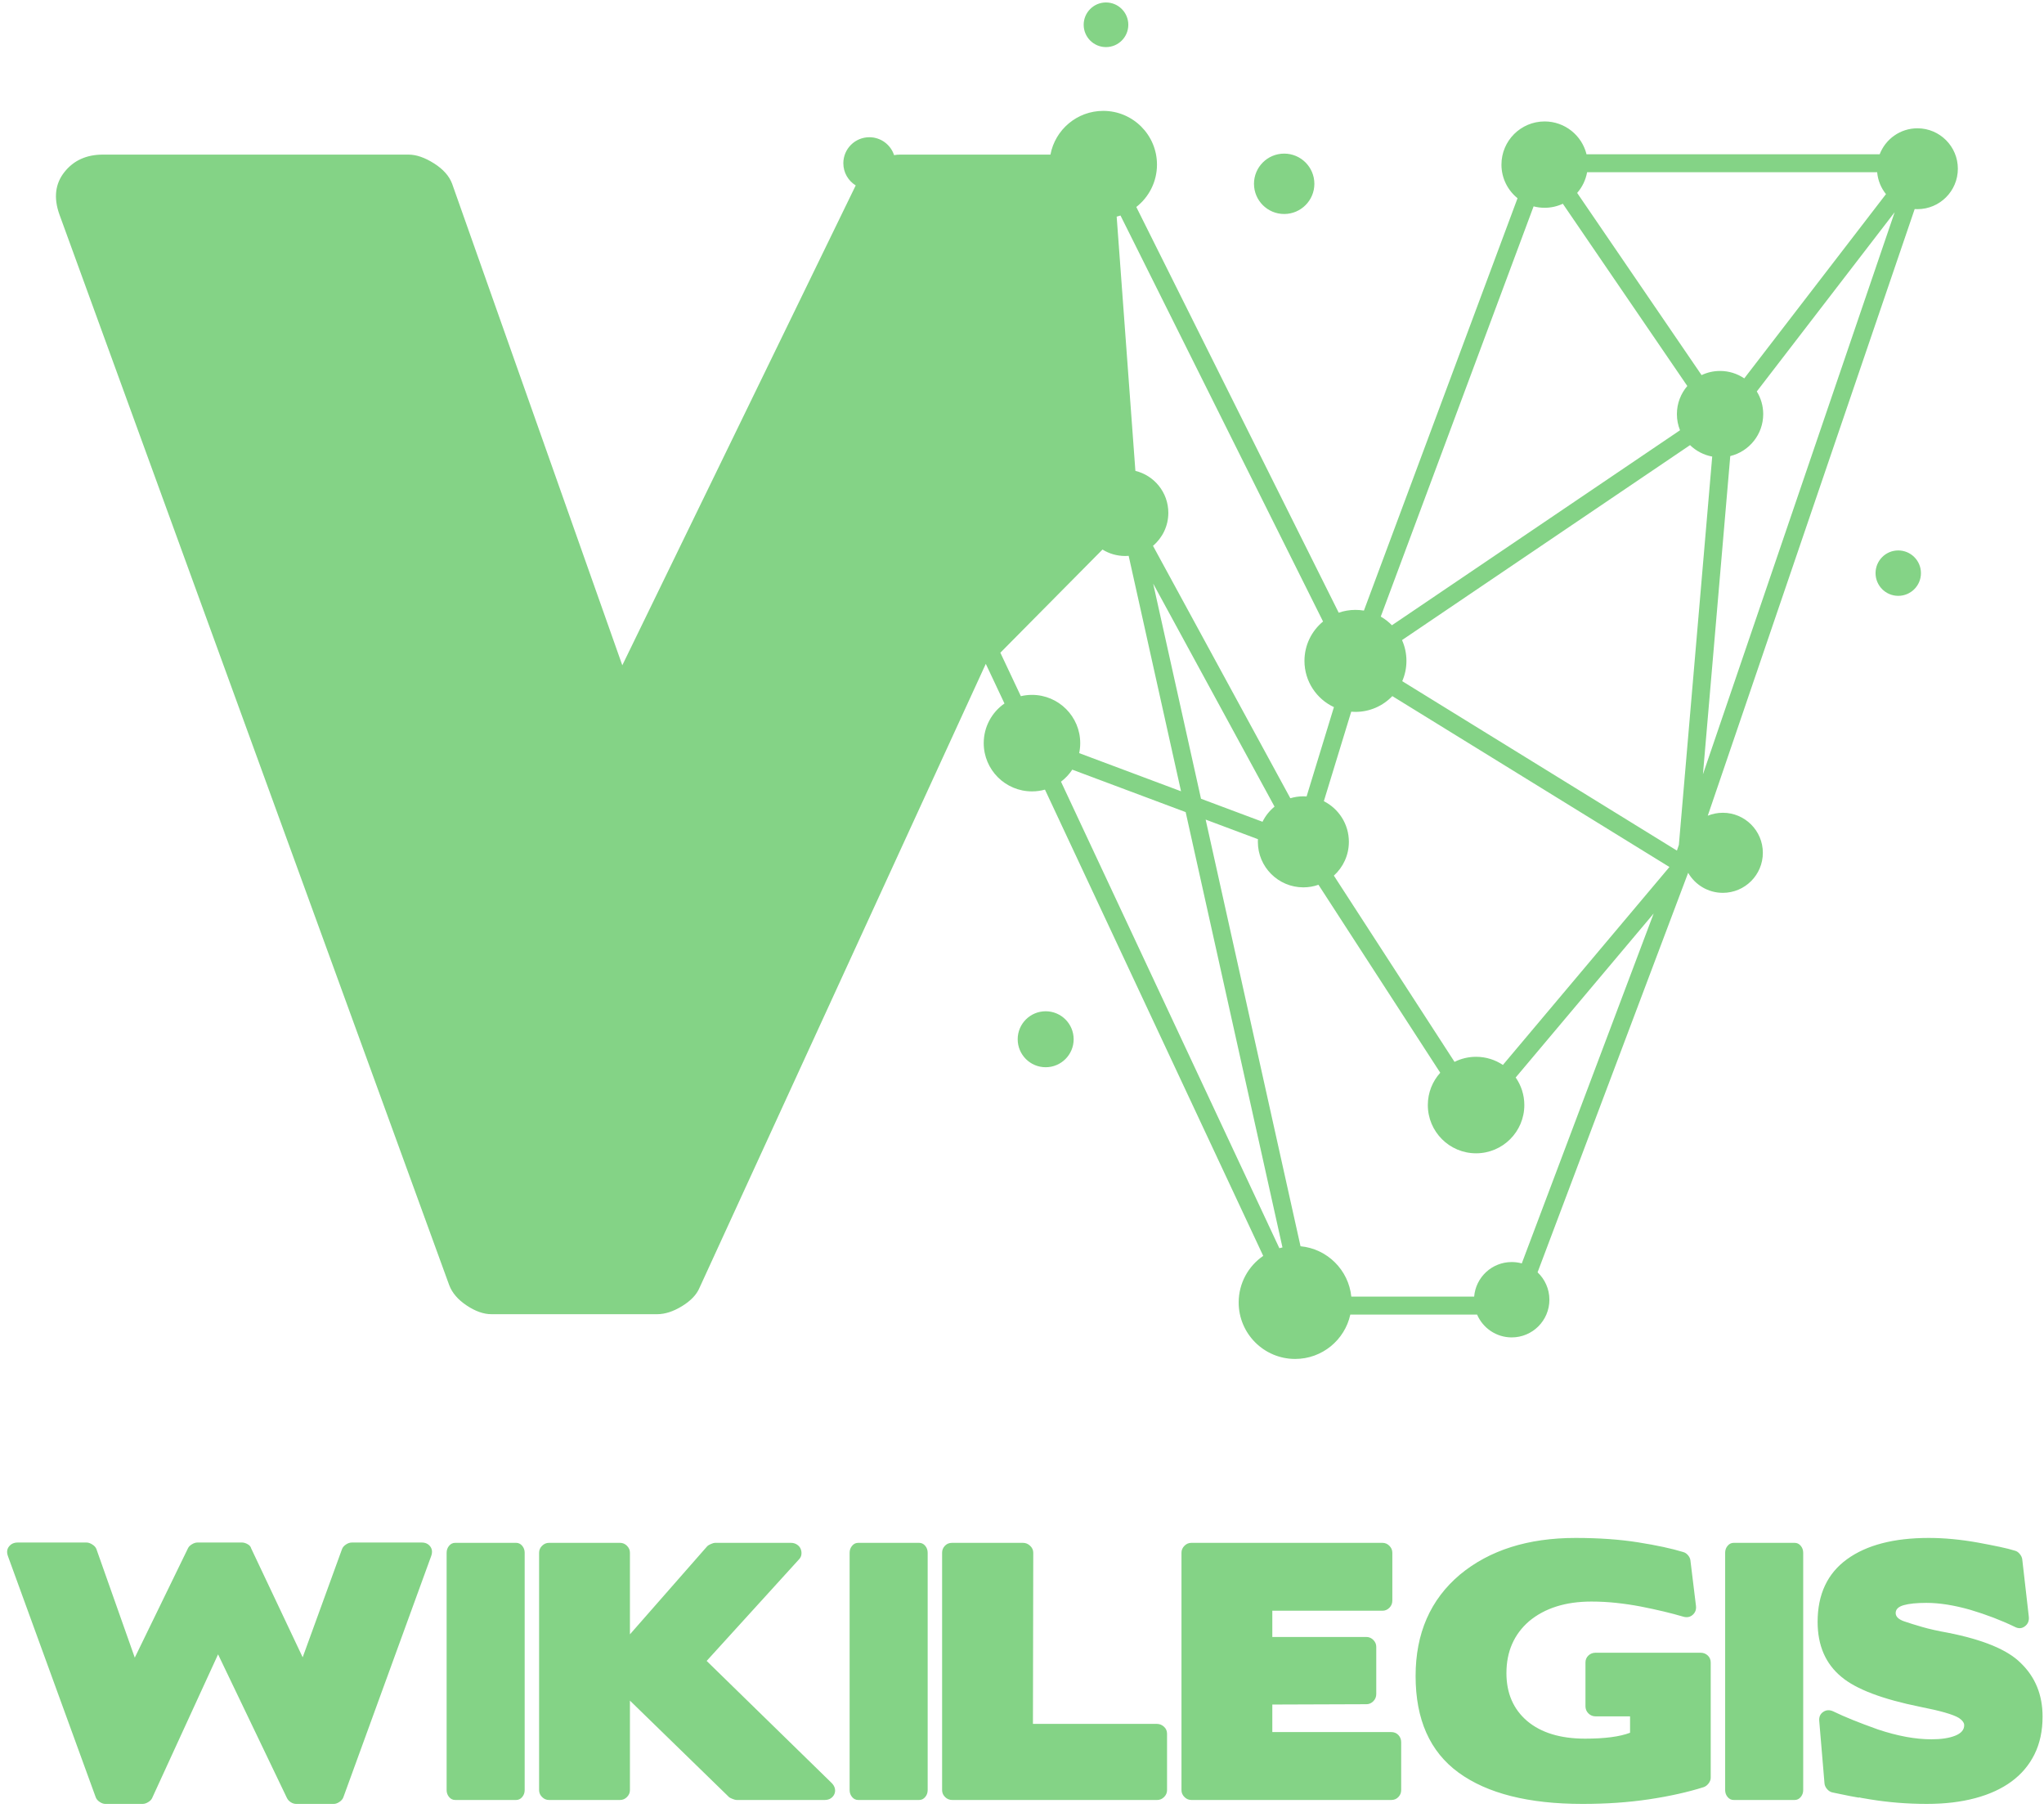 <?xml version="1.0" encoding="UTF-8" standalone="no"?>
<!-- Created with Inkscape (http://www.inkscape.org/) -->

<svg
   xmlns:dc="http://purl.org/dc/elements/1.1/"
   xmlns:cc="http://creativecommons.org/ns#"
   xmlns:rdf="http://www.w3.org/1999/02/22-rdf-syntax-ns#"
   xmlns:svg="http://www.w3.org/2000/svg"
   xmlns="http://www.w3.org/2000/svg"
   xmlns:sodipodi="http://sodipodi.sourceforge.net/DTD/sodipodi-0.dtd"
   xmlns:inkscape="http://www.inkscape.org/namespaces/inkscape"
   id="svg2"
   version="1.1"
   inkscape:version="0.91 r13725"
   xml:space="preserve"
   width="302.5"
   height="267.5"
   viewBox="0 0 302.5 267.5"
   sodipodi:docname="logo-wikilegis.svg"><defs
     id="defs6" /><sodipodi:namedview
     pagecolor="#ffffff"
     bordercolor="#666666"
     borderopacity="1"
     objecttolerance="10"
     gridtolerance="10"
     guidetolerance="10"
     inkscape:pageopacity="0"
     inkscape:pageshadow="2"
     inkscape:window-width="1865"
     inkscape:window-height="1053"
     id="namedview4"
     showgrid="false"
     inkscape:zoom="0.88224299"
     inkscape:cx="151.25"
     inkscape:cy="133.75"
     inkscape:window-x="1975"
     inkscape:window-y="27"
     inkscape:window-maximized="1"
     inkscape:current-layer="g12" /><g
     id="g10"
     inkscape:groupmode="layer"
     inkscape:label="ink_ext_XXXXXX"
     transform="matrix(1.25,0,0,-1.25,0,267.5)"><g
       id="g12"
       transform="scale(0.1,0.1)"><path
         d="m 1135.94,1956.99 -70.19,0 c -2.36,0 -4.76,-0.21 -7.2,-0.63 -4.04,12.31 -15.62,21.19 -29.27,21.19 -17.01,0 -30.811,-13.79 -30.811,-30.8 0,-11.09 5.871,-20.82 14.661,-26.24 L 736.781,1352.46 535.27,1922.55 c -3.446,9.18 -10.622,17.22 -21.532,24.11 -10.906,6.89 -20.953,10.33 -30.14,10.33 l -361.684,0 c -19.523,0 -34.734,-6.89 -45.645,-20.67 -10.91,-13.77 -12.914,-30.42 -6.027,-49.94 L 531.824,618.746 c 3.446,-9.187 10.336,-17.223 20.668,-24.113 10.336,-6.891 20.094,-10.332 29.281,-10.332 l 196.344,0 c 9.188,0 18.946,3.156 29.281,9.472 10.332,6.313 17.223,13.493 20.668,21.528 l 339.064,738.869 22.12,-46.93 c -14.84,-10.31 -24.57,-27.49 -24.57,-46.94 0,-31.54 25.58,-57.12 57.12,-57.12 5.33,0 10.49,0.73 15.39,2.1 l 258.39,-551.952 c -17.54,-12.051 -29.05,-32.254 -29.05,-55.14 0,-36.918 29.94,-66.86 66.86,-66.86 32,0 58.76,22.504 65.32,52.539 l 150.08,0 c 6.81,-15.898 22.61,-27.039 41,-27.039 24.64,0 44.61,19.973 44.61,44.606 0,12.777 -5.38,24.3 -13.99,32.433 l 178.27,472.933 c 8.19,-14.17 23.51,-23.71 41.05,-23.71 26.17,0 47.39,21.23 47.39,47.39 0,26.17 -21.22,47.39 -47.39,47.39 -6.3,0 -12.32,-1.24 -17.82,-3.47 l 244.98,718.13 c 1.07,-0.08 2.16,-0.12 3.26,-0.12 26.42,0 47.85,21.43 47.85,47.86 0,26.42 -21.43,47.85 -47.85,47.85 -20.38,0 -37.79,-12.76 -44.69,-30.73 l -347.1,0 c -5.5,22.3 -25.63,38.85 -49.62,38.85 -28.21,0 -51.1,-22.89 -51.1,-51.1 0,-16.08 7.44,-30.42 19.05,-39.79 l -181.88,-488.14 c -3.26,0.54 -6.61,0.83 -10.02,0.83 -6.95,0 -13.62,-1.18 -19.83,-3.34 l -239.64,480.28 c 14.9,11.65 24.48,29.79 24.48,50.16 0,35.13 -28.48,63.61 -63.61,63.61 -31.08,0 -56.95,-22.29 -62.51,-51.76 l -107.74,0 0,0 z m 900.52,-256.11 c 10.63,0 20.49,-3.24 28.67,-8.79 l 167.79,218.12 c -5.83,7.21 -9.6,16.15 -10.44,25.92 l -343.43,0 c -1.66,-9.29 -5.82,-17.7 -11.76,-24.53 l 147.29,-215.64 c 6.63,3.15 14.05,4.92 21.88,4.92 z m 43.5,-24.27 c 4.82,-7.8 7.6,-16.99 7.6,-26.82 0,-24.05 -16.62,-44.22 -39,-49.66 l -32.36,-376.74 227,665.43 -163.24,-212.21 z m -52.78,-77.08 c -10.1,1.86 -19.16,6.68 -26.25,13.55 l -341,-230.79 c 3.36,-7.52 5.23,-15.85 5.23,-24.61 0,-8.55 -1.78,-16.68 -4.98,-24.04 l 325.22,-200.55 2.3,6.75 39.48,459.69 z m -38.12,31.16 c -2.38,5.9 -3.69,12.34 -3.69,19.1 0,12.71 4.65,24.33 12.33,33.27 l -147.38,215.76 c -6.55,-3.07 -13.86,-4.78 -21.58,-4.78 -4.5,0 -8.87,0.59 -13.03,1.68 l -180.95,-485.63 c 4.88,-2.8 9.33,-6.25 13.22,-10.25 l 341.08,230.85 z m -12.53,-517.02 -328.08,202.31 c -10.99,-11.5 -26.49,-18.68 -43.66,-18.68 -1.68,0 -3.36,0.08 -5.01,0.21 l -32.41,-105.93 c 17.57,-8.88 29.63,-27.09 29.63,-48.12 0,-15.86 -6.86,-30.12 -17.77,-39.98 l 142.86,-220.484 c 7.68,3.84 16.34,6.004 25.51,6.004 11.75,0 22.67,-3.551 31.76,-9.641 l 197.17,234.311 z m -698.83,134.81 120.58,-45.15 -61.99,278.68 c -1.36,-0.11 -2.74,-0.17 -4.13,-0.17 -9.86,0 -19.05,2.79 -26.86,7.63 l -120.93,-122.11 24.26,-51.46 c 4.23,1 8.64,1.53 13.17,1.53 31.54,0 57.13,-25.59 57.13,-57.13 0,-4.05 -0.43,-8.01 -1.23,-11.82 z m 87.38,245.39 162.62,-298.78 c 4.89,1.46 10.06,2.25 15.43,2.25 1.28,0 2.56,-0.05 3.82,-0.14 l 32.35,105.74 c -20.6,9.61 -34.88,30.51 -34.88,54.74 0,18.76 8.57,35.53 22.01,46.6 l -239.81,480.6 c -1.48,-0.5 -3,-0.95 -4.53,-1.35 l 22.16,-300.94 c 22.38,-5.43 39,-25.61 39,-49.65 0,-15.67 -7.06,-29.7 -18.17,-39.07 z m 124.26,-347.25 -61.91,23.18 112.33,-505.054 c 31.65,-2.996 56.87,-28.055 60.13,-59.617 l 145.45,0 c 1.88,22.902 21.07,40.91 44.45,40.91 4.14,0 8.14,-0.562 11.93,-1.617 L 1957.85,1058.61 1794.5,864.492 c 6.44,-9.25 10.23,-20.488 10.23,-32.617 0,-31.543 -25.59,-57.125 -57.13,-57.125 -31.54,0 -57.12,25.582 -57.12,57.125 0,14.711 5.56,28.125 14.7,38.25 l -144.17,222.505 c -5.6,-1.97 -11.62,-3.05 -17.88,-3.05 -29.75,0 -53.88,24.13 -53.88,53.88 0,1.06 0.03,2.12 0.09,3.16 z m 29.04,-483.268 -114.61,515.308 -134.24,50.26 c -3.61,-5.47 -8.13,-10.3 -13.36,-14.24 l 258.54,-552.278 c 1.21,0.352 2.43,0.668 3.67,0.95 z m -96.44,531.118 72.82,-27.26 c 3.42,6.96 8.3,13.07 14.24,17.94 l -143.71,264.02 56.65,-254.7 z M 1238.03,942.898 c 18.29,0 33.13,-14.835 33.13,-33.128 0,-18.29 -14.84,-33.125 -33.13,-33.125 -18.29,0 -33.13,14.835 -33.13,33.125 0,18.293 14.84,33.128 33.13,33.128 z m 71.4,1194.192 c 14.59,0 26.43,-11.84 26.43,-26.42 0,-14.59 -11.84,-26.42 -26.43,-26.42 -14.58,0 -26.41,11.83 -26.41,26.42 0,14.58 11.83,26.42 26.41,26.42 z m 210.98,-178.93 c 19.73,0 35.74,-16 35.74,-35.74 0,-19.74 -16.01,-35.74 -35.74,-35.74 -19.75,0 -35.75,16 -35.75,35.74 0,19.74 16,35.74 35.75,35.74 z m -230.44,-454.05 -0.17,0.25 0.16,-0.25 0.01,0 z m 957.46,-15.7 c 14.84,0 26.88,-12.03 26.88,-26.87 0,-14.84 -12.04,-26.88 -26.88,-26.88 -14.84,0 -26.87,12.04 -26.87,26.88 0,14.84 12.03,26.87 26.87,26.87"
         style="fill:#7cd07f;fill-opacity:0.941;fill-rule:evenodd;stroke:none"
         id="path14"
         inkscape:connector-curvature="0" /><path
         d="m 416.586,314.012 c -2.332,0 -4.66,-0.774 -6.988,-2.328 -2.332,-1.555 -3.883,-3.364 -4.66,-5.438 l -46.586,-128.113 -60.957,128.89 c -0.516,2.071 -1.938,3.754 -4.27,5.047 -2.328,1.293 -4.527,1.942 -6.602,1.942 l -52.796,0 c -2.071,0 -4.274,-0.711 -6.598,-2.137 -2.332,-1.422 -3.883,-3.039 -4.66,-4.852 L 159.574,177.742 114.152,306.246 c -0.777,2.074 -2.394,3.883 -4.855,5.438 -2.457,1.554 -4.723,2.328 -6.793,2.328 l -81.527,0 c -4.399,0 -7.832,-1.551 -10.293,-4.66 -2.457,-3.106 -2.91,-6.86 -1.355,-11.258 L 113.375,12.355 c 0.777,-2.07 2.328,-3.883 4.66,-5.438 2.328,-1.551 4.528,-2.328 6.598,-2.328 l 44.262,0 c 2.066,0 4.269,0.715 6.597,2.137 2.332,1.422 3.883,3.043 4.656,4.852 L 258.184,181.625 339.715,11.578 c 1.035,-2.07 2.59,-3.75 4.656,-5.047 2.074,-1.293 4.145,-1.941 6.215,-1.941 l 44.644,0 c 2.075,0 4.274,0.777 6.602,2.328 2.328,1.555 3.883,3.367 4.656,5.438 L 510.535,298.094 c 1.555,4.398 1.164,8.152 -1.164,11.258 -2.328,3.109 -5.691,4.66 -10.094,4.66 l -82.691,0 z M 611.09,9.25 c 2.844,0 5.242,1.164 7.18,3.496 1.941,2.324 2.914,5.043 2.914,8.152 l 0,281.079 c 0,3.109 -0.973,5.824 -2.914,8.152 -1.938,2.332 -4.336,3.496 -7.18,3.496 l -72.215,0 c -2.844,0 -5.238,-1.164 -7.18,-3.496 -1.941,-2.328 -2.914,-5.043 -2.914,-8.152 l 0,-281.079 c 0,-3.109 0.973,-5.828 2.914,-8.152 1.942,-2.332 4.336,-3.496 7.18,-3.496 l 72.215,0 z m 123.07,0 c 3.106,0 5.824,1.164 8.153,3.496 2.328,2.324 3.492,5.043 3.492,8.152 l 0,105.985 117.636,-114.528 c 0.778,-0.52 2.133,-1.164 4.079,-1.941 1.937,-0.777 3.425,-1.164 4.46,-1.164 l 104.434,0 c 2.852,0 5.242,0.645 7.184,1.941 1.941,1.293 3.367,2.977 4.273,5.047 0.902,2.07 1.098,4.269 0.582,6.601 -0.519,2.324 -1.812,4.527 -3.883,6.598 L 836.652,173.859 945.746,293.824 c 1.813,1.813 2.848,3.883 3.106,6.211 0.257,2.332 -0.067,4.531 -0.969,6.602 -0.906,2.07 -2.395,3.75 -4.465,5.047 -2.07,1.293 -4.402,1.941 -6.992,1.941 l -90.067,0 c -1.039,0 -2.589,-0.453 -4.66,-1.359 -2.07,-0.907 -3.492,-1.746 -4.269,-2.524 l -91.625,-104.433 0,96.668 c 0,3.109 -1.164,5.824 -3.492,8.152 -2.329,2.332 -5.047,3.496 -8.153,3.496 l -84.246,0 c -3.109,0 -5.824,-1.164 -8.152,-3.496 -2.332,-2.328 -3.496,-5.043 -3.496,-8.152 l 0,-281.079 c 0,-3.109 1.164,-5.828 3.496,-8.152 2.328,-2.332 5.043,-3.496 8.152,-3.496 l 84.246,0 z m 354.07,0 c 2.84,0 5.24,1.164 7.18,3.496 1.94,2.324 2.91,5.043 2.91,8.152 l 0,281.079 c 0,3.109 -0.97,5.824 -2.91,8.152 -1.94,2.332 -4.34,3.496 -7.18,3.496 l -72.21,0 c -2.85,0 -5.25,-1.164 -7.19,-3.496 -1.94,-2.328 -2.91,-5.043 -2.91,-8.152 l 0,-281.079 c 0,-3.109 0.97,-5.828 2.91,-8.152 1.94,-2.332 4.34,-3.496 7.19,-3.496 l 72.21,0 z m 135.1,292.727 c 0,3.109 -1.23,5.824 -3.69,8.152 -2.46,2.332 -5.24,3.496 -8.34,3.496 l -84.25,0 c -3.36,0 -6.15,-1.164 -8.35,-3.496 -2.2,-2.328 -3.29,-5.043 -3.29,-8.152 l 0,-281.079 c 0,-3.109 1.16,-5.828 3.49,-8.152 2.33,-2.332 5.17,-3.496 8.54,-3.496 l 242.65,0 c 3.1,0 5.82,1.164 8.15,3.496 2.33,2.324 3.49,5.043 3.49,8.152 l 0,66.773 c 0,3.367 -1.23,6.144 -3.68,8.348 -2.46,2.199 -5.25,3.301 -8.35,3.301 l -146.75,0 0.38,202.657 z M 1647.29,9.25 c 3.36,0 6.14,1.164 8.34,3.496 2.2,2.324 3.3,5.043 3.3,8.152 l 0,56.68 c 0,3.363 -1.1,6.211 -3.3,8.543 -2.2,2.328 -4.98,3.492 -8.34,3.492 l -140.93,0 0,32.61 111.42,0.39 c 3.1,0 5.82,1.164 8.15,3.496 2.33,2.329 3.5,5.176 3.5,8.539 l 0,55.907 c 0,3.105 -1.17,5.824 -3.5,8.152 -2.33,2.328 -5.05,3.492 -8.15,3.492 l -111.42,0 0,31.063 130.44,0 c 3.11,0 5.83,1.164 8.16,3.492 2.33,2.328 3.49,5.176 3.49,8.543 l 0,56.68 c 0,3.109 -1.16,5.824 -3.49,8.152 -2.33,2.332 -5.05,3.496 -8.16,3.496 l -226.34,0 c -3.1,0 -5.82,-1.164 -8.15,-3.496 -2.33,-2.328 -3.49,-5.043 -3.49,-8.152 l 0,-281.079 c 0,-3.109 1.16,-5.828 3.49,-8.152 2.33,-2.332 5.05,-3.496 8.15,-3.496 l 236.83,0 z m 136.26,150.246 c 0,25.363 8.93,45.813 26.79,61.34 18.64,15.531 43.22,23.297 73.77,23.297 9.83,0 19.6,-0.52 29.31,-1.555 9.7,-1.035 19.34,-2.457 28.92,-4.273 19.67,-3.879 36.5,-7.891 50.47,-12.032 4.4,-1.296 8.15,-0.585 11.26,2.133 3.11,2.719 4.4,6.278 3.88,10.676 l -6.6,53.965 c -0.26,2.07 -1.23,4.078 -2.91,6.019 -1.68,1.938 -3.56,3.168 -5.63,3.688 -13.46,4.141 -31.19,7.957 -53.19,11.453 -21.99,3.492 -46.71,5.242 -74.15,5.242 -56.42,0 -102.11,-14.496 -137.04,-43.48 -34.95,-29.508 -52.42,-69.496 -52.42,-119.969 0,-51.504 16.95,-89.617 50.86,-114.332 33.91,-24.719 82.83,-37.078 146.76,-37.078 28.21,0 54.41,1.812 78.61,5.437 24.2,3.621 45.75,8.41 64.64,14.363 2.33,0.773 4.33,2.266 6.02,4.465 1.68,2.199 2.52,4.465 2.52,6.793 l 0,136.27 c 0,3.363 -1.16,6.148 -3.49,8.348 -2.33,2.199 -5.18,3.3 -8.54,3.3 l -124.24,0 c -3.36,0 -6.21,-1.101 -8.54,-3.3 -2.33,-2.2 -3.49,-4.985 -3.49,-8.348 l 0,-51.633 c 0,-3.363 1.16,-6.215 3.49,-8.543 2.33,-2.328 5.18,-3.492 8.54,-3.492 l 40.77,0 0,-19.414 c -12.17,-4.66 -29.9,-6.984 -53.19,-6.984 -29.25,0 -52.16,6.984 -68.72,20.961 -16.3,13.976 -24.46,32.871 -24.46,56.683 z M 2124.81,9.25 c 2.85,0 5.24,1.164 7.18,3.496 1.94,2.324 2.91,5.043 2.91,8.152 l 0,281.079 c 0,3.109 -0.97,5.824 -2.91,8.152 -1.94,2.332 -4.33,3.496 -7.18,3.496 l -72.21,0 c -2.85,0 -5.24,-1.164 -7.19,-3.496 -1.93,-2.328 -2.91,-5.043 -2.91,-8.152 l 0,-281.079 c 0,-3.109 0.98,-5.828 2.91,-8.152 1.95,-2.332 4.34,-3.496 7.19,-3.496 l 72.21,0 z m 293.51,98.609 c 0,25.887 -8.68,47.11 -26.02,63.672 -15.53,15.532 -44.26,27.434 -86.19,35.719 -11.65,2.07 -21.74,4.332 -30.28,6.793 -8.54,2.457 -15.78,4.723 -21.74,6.793 -6.47,2.332 -9.7,5.566 -9.7,9.707 0,4.398 3.16,7.504 9.51,9.316 6.34,1.813 15.33,2.719 26.98,2.719 15.27,0 32.48,-2.719 51.64,-8.152 9.57,-2.848 18.76,-5.953 27.56,-9.317 8.8,-3.367 17.21,-6.992 25.23,-10.871 4.4,-2.332 8.42,-2.136 12.04,0.578 3.62,2.719 5.18,6.539 4.66,11.457 l -7.77,67.942 c -0.26,2.066 -1.23,4.14 -2.91,6.211 -1.68,2.066 -3.56,3.363 -5.63,3.883 -4.91,1.55 -11.06,3.101 -18.44,4.656 -7.38,1.555 -15.98,3.234 -25.81,5.047 -20.45,3.625 -39.74,5.437 -57.85,5.437 -41.42,0 -73.7,-8.41 -96.87,-25.234 -23.16,-16.824 -34.75,-41.543 -34.75,-74.156 0,-27.954 9.45,-49.692 28.35,-65.223 17.34,-14.492 48.4,-26.27 93.17,-35.328 23.82,-4.66 39.09,-9.059 45.82,-13.199 4.14,-2.848 6.21,-5.696 6.21,-8.543 0,-5.438 -3.56,-9.574 -10.68,-12.422 -7.12,-2.848 -16.5,-4.27 -28.15,-4.27 -18.89,0 -39.99,3.879 -63.28,11.645 -22.52,8.023 -40.12,15.14 -52.8,21.351 -4.4,2.075 -8.41,1.879 -12.03,-0.578 -3.63,-2.461 -5.18,-6.148 -4.66,-11.066 l 6.21,-73.766 c 0.26,-2.328 1.29,-4.527 3.11,-6.598 1.8,-2.074 3.88,-3.367 6.21,-3.883 2.84,-0.519 6.92,-1.359 12.23,-2.523 5.3,-1.164 11.71,-2.395 19.21,-3.688 l 0,0.387 c 2.08,-0.52 4.08,-0.906 6.02,-1.164 1.94,-0.262 4.21,-0.648 6.79,-1.164 11.13,-1.812 22.33,-3.172 33.59,-4.078 11.26,-0.906 22.58,-1.359 33.97,-1.359 21.22,0 40.31,2.266 57.26,6.793 16.95,4.531 31.32,11.129 43.1,19.801 11.77,8.672 20.83,19.41 27.17,32.227 6.34,12.812 9.52,27.629 9.52,44.449"
         style="fill:#7cd07f;fill-opacity:0.941;fill-rule:nonzero;stroke:none"
         id="path16"
         inkscape:connector-curvature="0" /></g></g></svg>